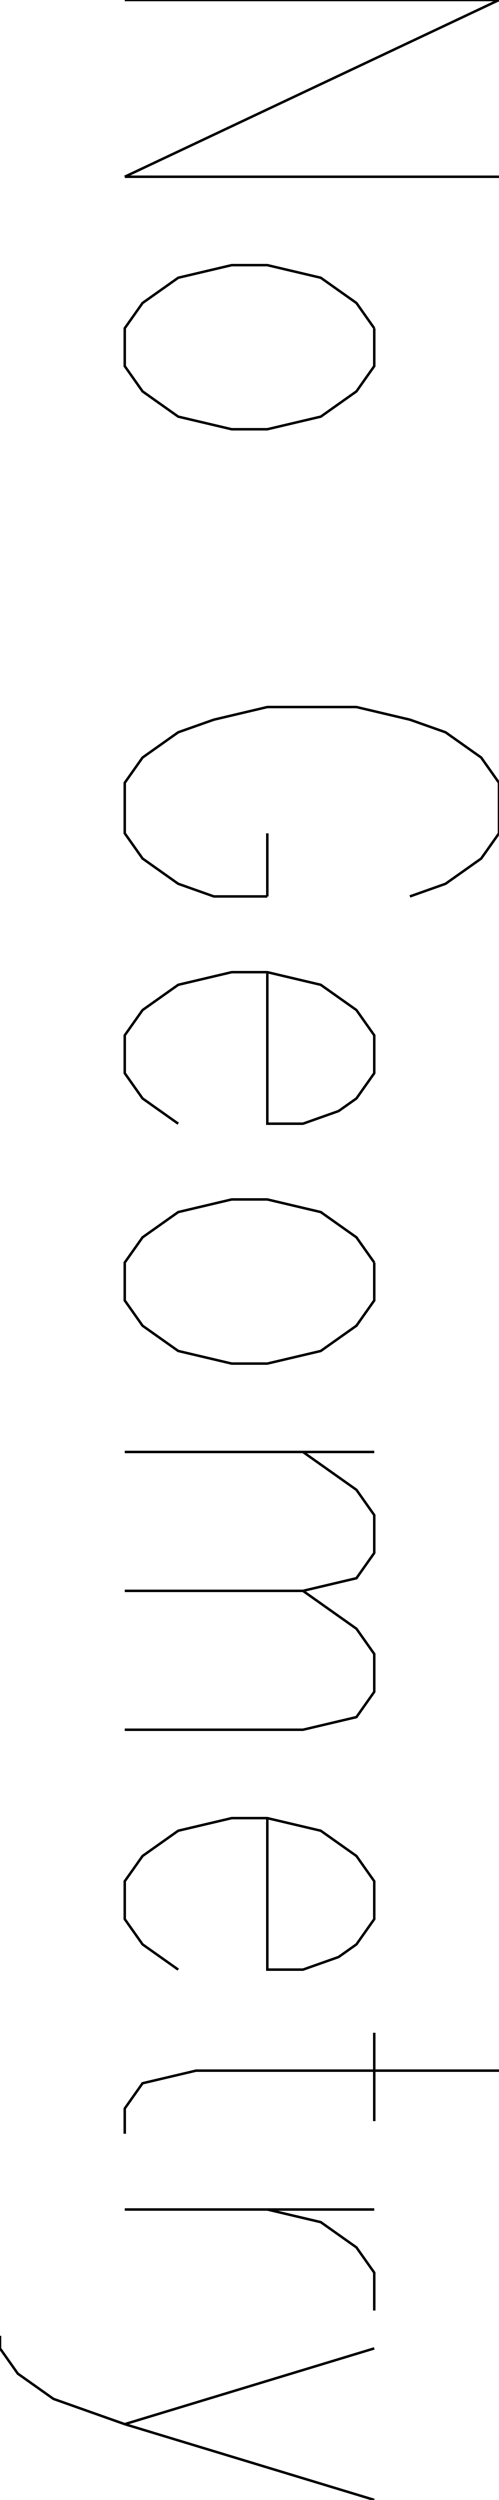 <?xml version="1.0" encoding="UTF-8"?>
<!-- Generated by jsxcad -->
<!DOCTYPE svg PUBLIC "-//W3C//DTD SVG 1.1 Tiny//EN" "http://www.w3.org/Graphics/SVG/1.1/DTD/svg11-tiny.dtd">
<svg baseProfile="tiny" height="100.077mm" width="20mm" viewBox="-10 -50.038 20 100.077" version="1.1" stroke="black" stroke-width=".1" fill="none" xmlns="http://www.w3.org/2000/svg">
<path fill="none" stroke="#000000" d="M10 -50.038 L-5 -50.038"/>
<path fill="none" stroke="#000000" d="M10 -50.038 L-5 -42.962"/>
<path fill="none" stroke="#000000" d="M10 -42.962 L-5 -42.962"/>
<path fill="none" stroke="#000000" d=""/>
<path fill="none" stroke="#000000" d="M5 -36.897 L4.286 -37.908 L2.857 -38.919 L0.714 -39.424 L-0.714 -39.424 L-2.857 -38.919 L-4.286 -37.908 L-5 -36.897 L-5 -35.381 L-4.286 -34.37 L-2.857 -33.359 L-0.714 -32.854 L0.714 -32.854 L2.857 -33.359 L4.286 -34.37 L5 -35.381 L5 -36.897"/>
<path fill="none" stroke="#000000" d=""/>
<path fill="none" stroke="#000000" d=""/>
<path fill="none" stroke="#000000" d="M6.429 -14.152 L7.857 -14.658 L9.286 -15.669 L10 -16.679 L10 -18.701 L9.286 -19.712 L7.857 -20.723 L6.429 -21.228 L4.286 -21.734 L0.714 -21.734 L-1.429 -21.228 L-2.857 -20.723 L-4.286 -19.712 L-5 -18.701 L-5 -16.679 L-4.286 -15.669 L-2.857 -14.658 L-1.429 -14.152 L0.714 -14.152"/>
<path fill="none" stroke="#000000" d="M0.714 -16.679 L0.714 -14.152"/>
<path fill="none" stroke="#000000" d=""/>
<path fill="none" stroke="#000000" d="M0.714 -11.12 L0.714 -5.054 L2.143 -5.054 L3.571 -5.56 L4.286 -6.065 L5 -7.076 L5 -8.592 L4.286 -9.603 L2.857 -10.614 L0.714 -11.12 L-0.714 -11.12 L-2.857 -10.614 L-4.286 -9.603 L-5 -8.592 L-5 -7.076 L-4.286 -6.065 L-2.857 -5.054"/>
<path fill="none" stroke="#000000" d=""/>
<path fill="none" stroke="#000000" d="M5 0.505 L4.286 -0.505 L2.857 -1.516 L0.714 -2.022 L-0.714 -2.022 L-2.857 -1.516 L-4.286 -0.505 L-5 0.505 L-5 2.022 L-4.286 3.033 L-2.857 4.044 L-0.714 4.549 L0.714 4.549 L2.857 4.044 L4.286 3.033 L5 2.022 L5 0.505"/>
<path fill="none" stroke="#000000" d=""/>
<path fill="none" stroke="#000000" d="M5 8.087 L-5 8.087"/>
<path fill="none" stroke="#000000" d="M2.143 8.087 L4.286 9.603 L5 10.614 L5 12.131 L4.286 13.141 L2.143 13.647 L-5 13.647"/>
<path fill="none" stroke="#000000" d="M2.143 13.647 L4.286 15.163 L5 16.174 L5 17.69 L4.286 18.701 L2.143 19.207 L-5 19.207"/>
<path fill="none" stroke="#000000" d=""/>
<path fill="none" stroke="#000000" d="M0.714 22.745 L0.714 28.81 L2.143 28.81 L3.571 28.305 L4.286 27.799 L5 26.788 L5 25.272 L4.286 24.261 L2.857 23.25 L0.714 22.745 L-0.714 22.745 L-2.857 23.25 L-4.286 24.261 L-5 25.272 L-5 26.788 L-4.286 27.799 L-2.857 28.81"/>
<path fill="none" stroke="#000000" d=""/>
<path fill="none" stroke="#000000" d="M10 32.854 L-2.143 32.854 L-4.286 33.359 L-5 34.37 L-5 35.381"/>
<path fill="none" stroke="#000000" d="M5 31.337 L5 34.875"/>
<path fill="none" stroke="#000000" d=""/>
<path fill="none" stroke="#000000" d="M5 38.413 L-5 38.413"/>
<path fill="none" stroke="#000000" d="M0.714 38.413 L2.857 38.919 L4.286 39.93 L5 40.941 L5 42.457"/>
<path fill="none" stroke="#000000" d=""/>
<path fill="none" stroke="#000000" d="M5 43.973 L-5 47.006"/>
<path fill="none" stroke="#000000" d="M5 50.038 L-5 47.006 L-7.857 45.995 L-9.286 44.984 L-10 43.973 L-10 43.468"/>
<path fill="none" stroke="#000000" d=""/>
</svg>